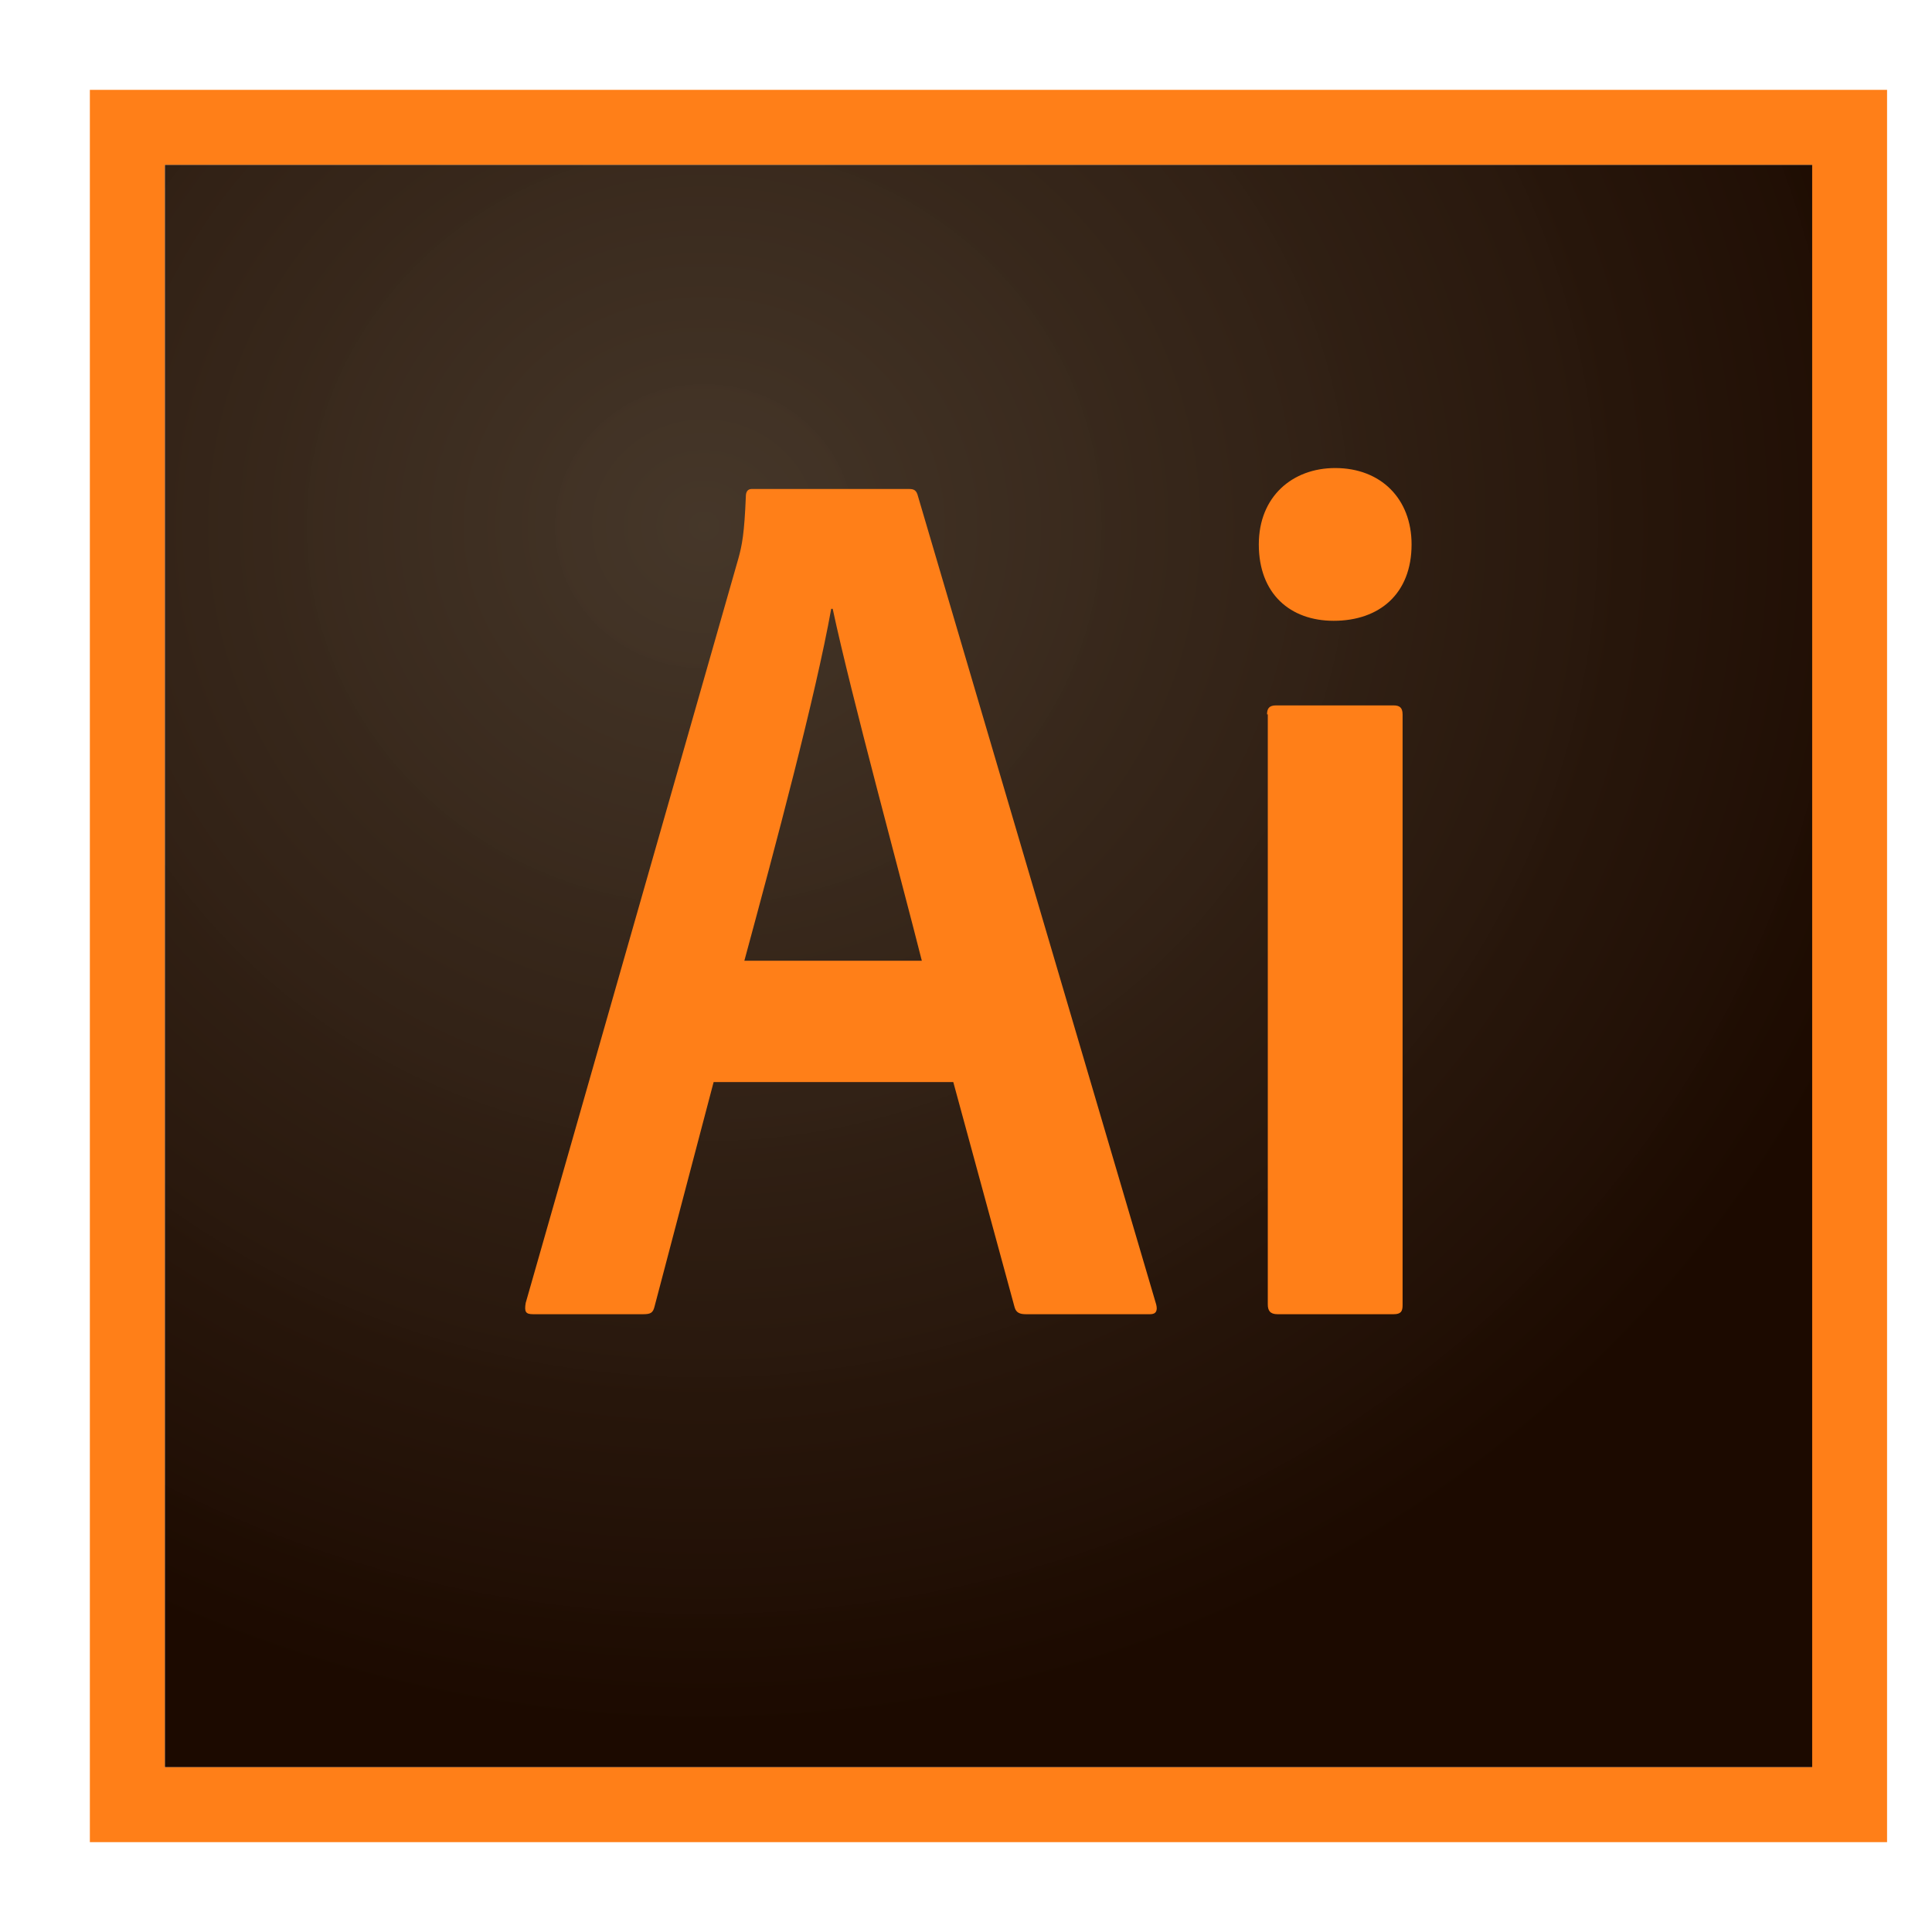 <svg width="43" height="43" viewBox="0 0 43 43" fill="none" xmlns="http://www.w3.org/2000/svg">
<mask id="mask0" mask-type="alpha" maskUnits="userSpaceOnUse" x="0" y="0" width="43" height="43">
<rect width="43" height="43" fill="#C4C4C4"/>
</mask>
<g mask="url(#mask0)">
<path d="M3.668 3.667H40.335V39.333H3.668V3.667Z" fill="url(#paint0_radial)"/>
<path d="M3.667 3.667H40.333V39.333H3.667V3.667ZM2 41H42V2H2V41ZM28.2 15.9C28.2 15.767 28.25 15.7 28.4 15.7H31.017C31.15 15.7 31.217 15.75 31.217 15.9V29.05C31.217 29.183 31.183 29.25 31.017 29.25H28.433C28.267 29.25 28.217 29.167 28.217 29.033V15.9H28.2ZM28.017 12.117C28.017 11.05 28.767 10.417 29.717 10.417C30.733 10.417 31.417 11.1 31.417 12.117C31.417 13.217 30.7 13.817 29.683 13.817C28.717 13.817 28.017 13.217 28.017 12.117ZM20.517 21.383C20.05 19.533 18.95 15.5 18.533 13.55H18.5C18.15 15.5 17.267 18.8 16.567 21.383H20.517ZM15.883 24.083L14.567 29.083C14.533 29.217 14.483 29.25 14.317 29.25H11.867C11.7 29.25 11.667 29.2 11.7 29L16.433 12.433C16.517 12.133 16.567 11.867 16.6 11.05C16.6 10.933 16.65 10.883 16.733 10.883H20.233C20.35 10.883 20.4 10.917 20.433 11.05L25.733 29.033C25.767 29.167 25.733 29.25 25.6 29.25H22.833C22.7 29.25 22.617 29.217 22.583 29.1L21.217 24.083H15.883Z" fill="#FF7F18"/>
</g>
<defs>
<radialGradient id="paint0_radial" cx="0" cy="0" r="1" gradientUnits="userSpaceOnUse" gradientTransform="translate(15.744 11.66) scale(27.867 26.98)">
<stop stop-color="#423325" stop-opacity="0.98"/>
<stop offset="1" stop-color="#1C0A00"/>
</radialGradient>
</defs>
</svg>
